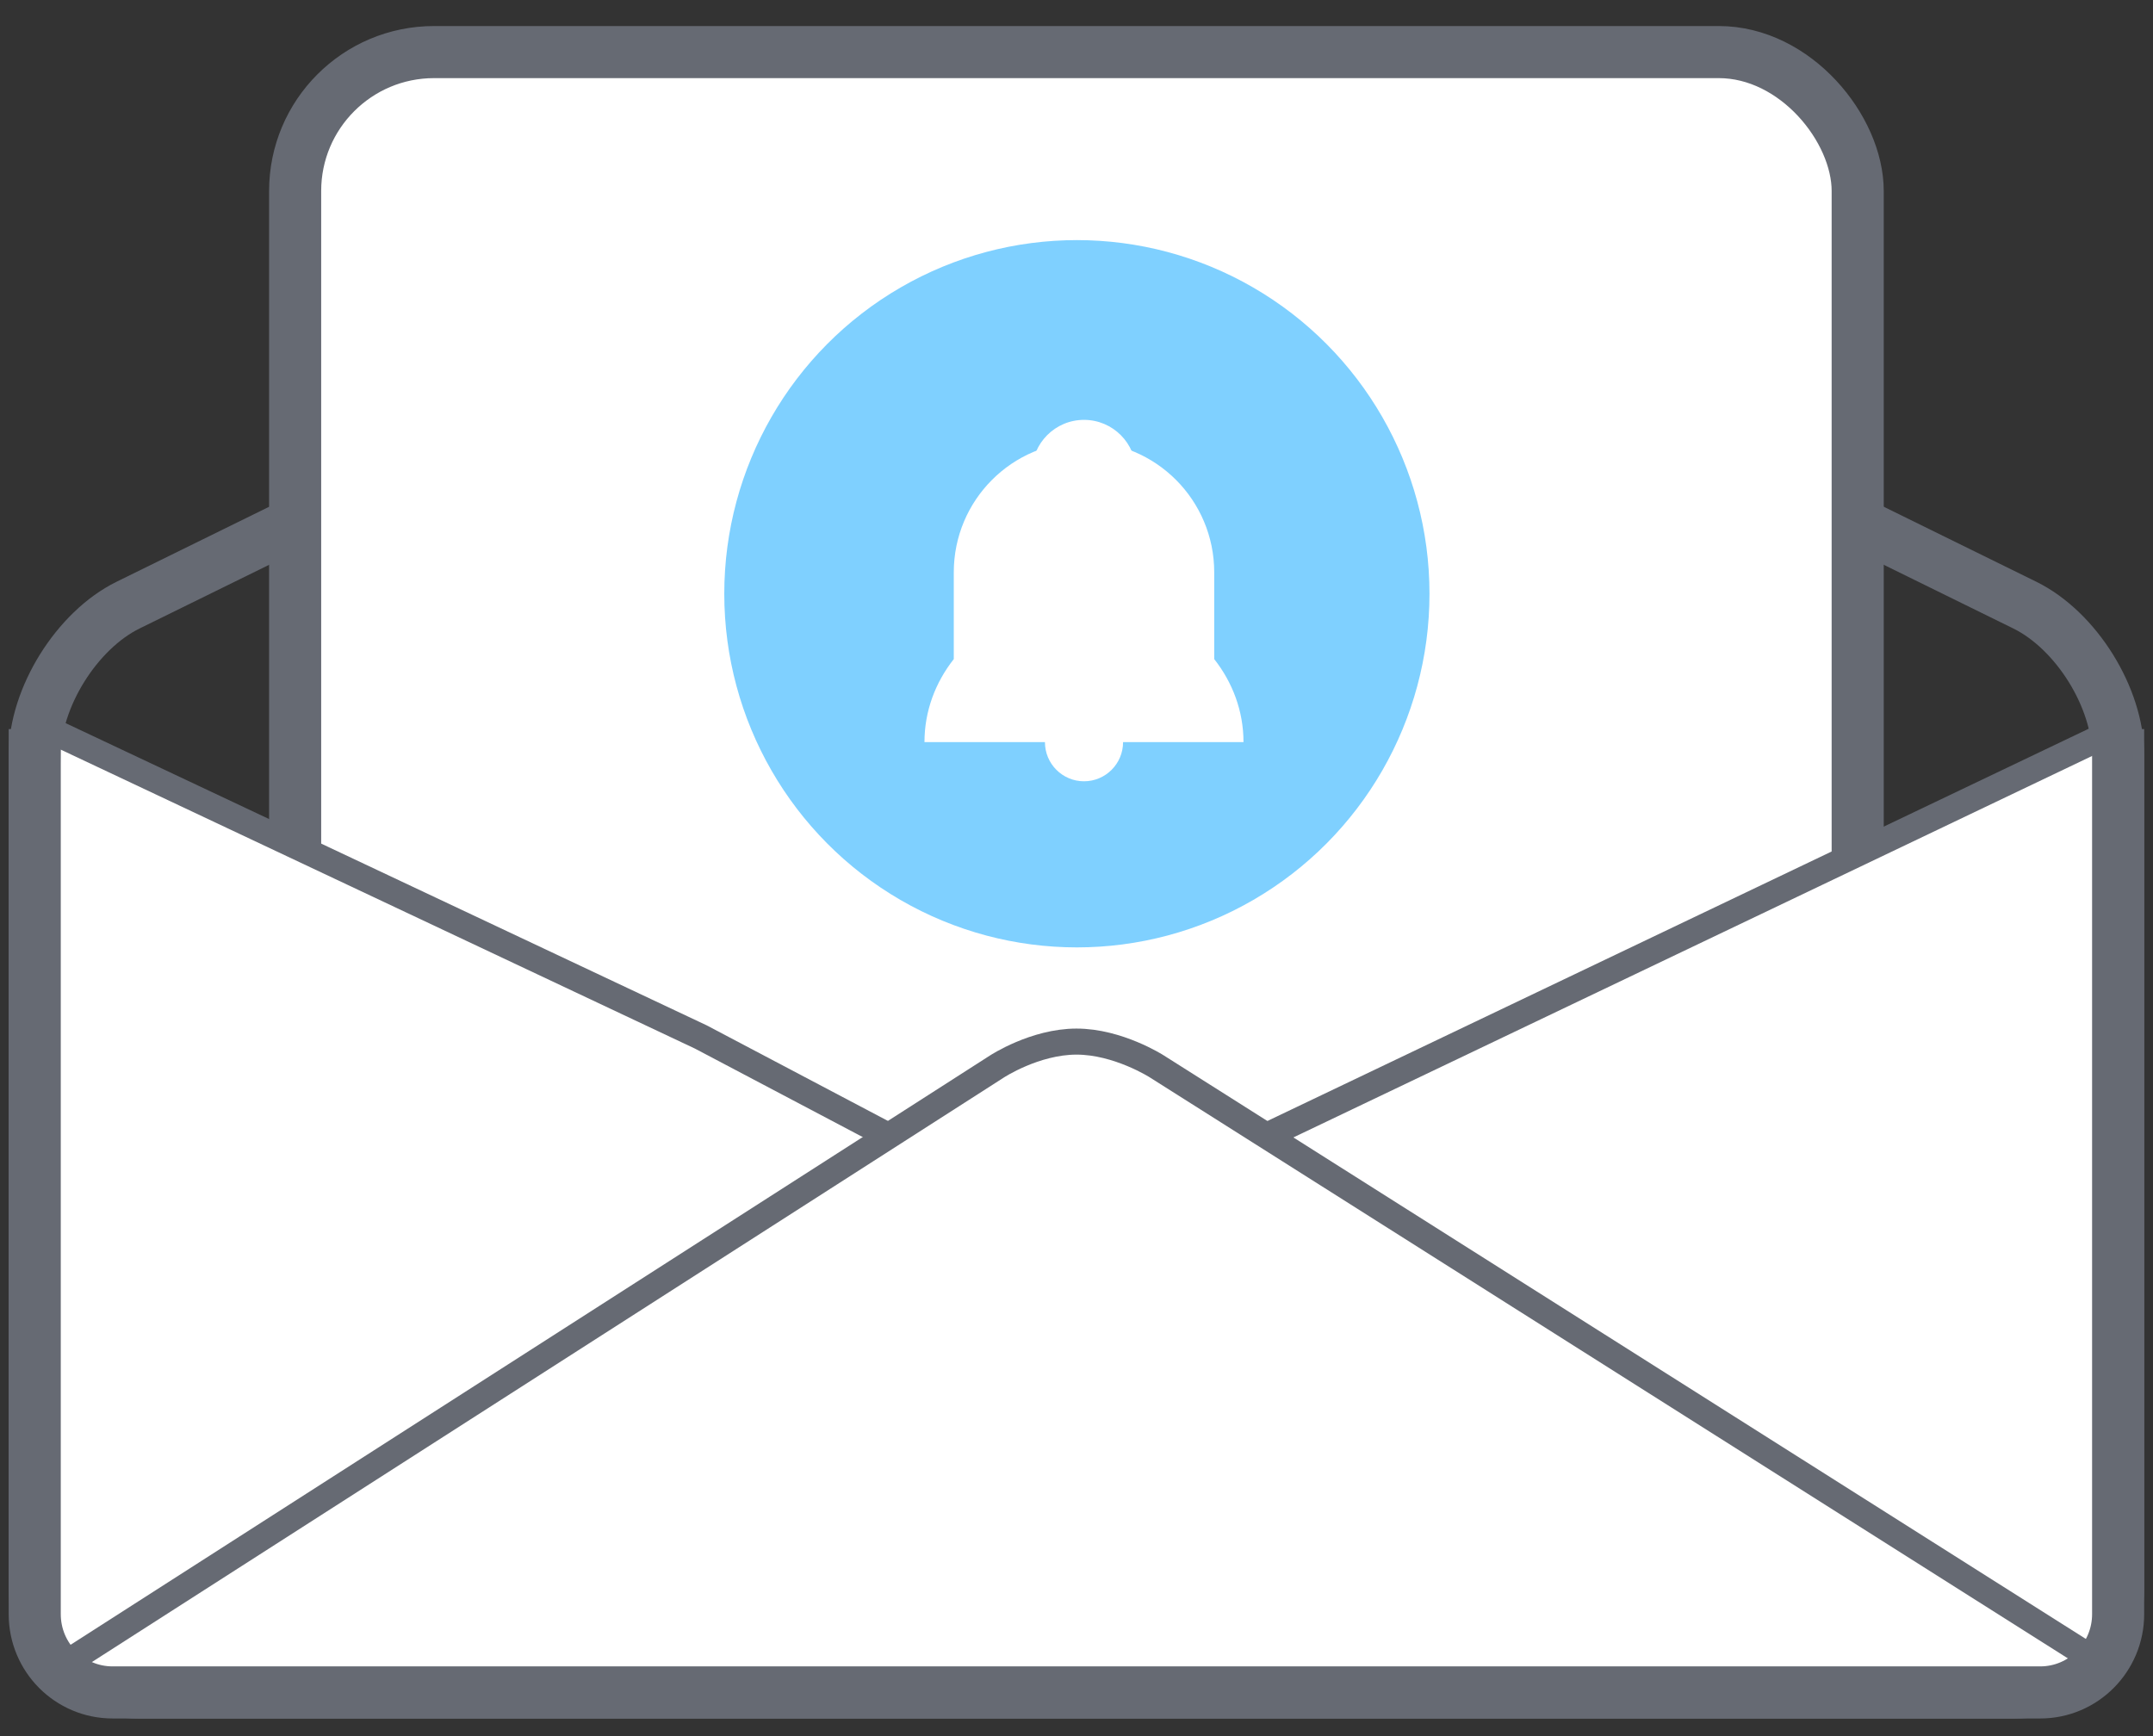 <?xml version="1.0" encoding="UTF-8"?>
<svg width="62px" height="50px" viewBox="0 0 62 50" version="1.1" xmlns="http://www.w3.org/2000/svg" xmlns:xlink="http://www.w3.org/1999/xlink">
    <rect x="0" y="0" width="62" height="50" fill="#333333" stroke="none"/>
    <!-- Generator: Sketch 42 (36781) - http://www.bohemiancoding.com/sketch -->
    <title>Reminder</title>
    <desc>Created with Sketch.</desc>
    <defs></defs>
    <g id="Joint-Calendar---Updated" stroke="none" stroke-width="1" fill="none" fill-rule="evenodd">
        <g id="Invitee-Notifications---Reminder---On" transform="translate(-289, -468)">
            <g id="Reminder" transform="translate(290, 469)">
                <path d="M0,20.748 C0,19.092 1.213,17.152 2.689,16.427 L30,3 L57.308,16.427 C58.792,17.157 59.996,19.096 59.996,20.748 L59.996,44.747 C59.996,46.403 58.659,47.746 57,47.746 L2.996,47.746 C1.341,47.746 0,46.399 0,44.747 L0,20.748 Z" id="Rectangle-2-Copy-4" stroke="#666A73" stroke-width="1.5" stroke-linejoin="round"></path>
                <g id="Group-9-Copy-2" transform="translate(7.499, 0)">
                    <g id="Group-8" stroke="#666A73" stroke-width="1.5" fill="#FFFFFF">
                        <rect id="Rectangle-7" x="0" y="0.5" width="44.997" height="41.247" rx="4"></rect>
                    </g>
                    <g id="Group-7-Copy-3" transform="translate(12.263, 5.5)">
                        <ellipse id="Oval-117" fill="#00A2FF" opacity="0.503" cx="10.249" cy="10.6" rx="10.154" ry="10.185"></ellipse>
                        <g id="Group-12" transform="translate(5.173, 5.044)" fill="#FFFFFF">
                            <path d="M1.531,7.438 C1.531,6.564 1.531,6.489 1.531,4.939 C1.531,2.861 3.21,1.177 5.281,1.177 C7.352,1.177 9.031,2.861 9.031,4.939 C9.031,5.571 9.031,6.445 9.031,7.438 C9.562,8.114 9.874,8.938 9.874,9.829 C5.281,9.829 4.445,9.829 0.687,9.829 C0.687,8.938 0.999,8.114 1.531,7.438 Z" id="Combined-Shape"></path>
                            <ellipse id="Oval-4" cx="5.281" cy="9.829" rx="1.125" ry="1.128"></ellipse>
                            <ellipse id="Oval-4-Copy" cx="5.281" cy="2.053" rx="1.5" ry="1.505"></ellipse>
                        </g>
                    </g>
                </g>
                <polygon id="Path-5-Copy-2" stroke="#666A73" stroke-width="0.75" fill="#FFFFFF" points="0.375 19.998 19.18 28.864 25.123 31.998 34.873 31.998 59.996 19.998 59.996 46.247 58.871 47.746 1.5 47.746 0 46.247"></polygon>
                <path d="M0.75,46.996 L27.709,29.715 C27.709,29.715 28.799,28.999 29.998,28.998 C31.196,28.997 32.31,29.711 32.31,29.711 L59.621,46.996" id="Path-4-Copy-2" stroke="#666A73" stroke-width="0.75" stroke-linejoin="round" fill="#FFFFFF"></path>
                <path d="M59.996,19.998 L59.996,45.487 C59.996,46.732 58.992,47.742 57.753,47.742 L2.242,47.742 C1.004,47.742 0,46.735 0,45.487 L0,19.998" id="Rectangle-2-Copy-5" stroke="#666A73" stroke-width="1.5" stroke-linejoin="round"></path>
            </g>
        </g>
    </g>
</svg>